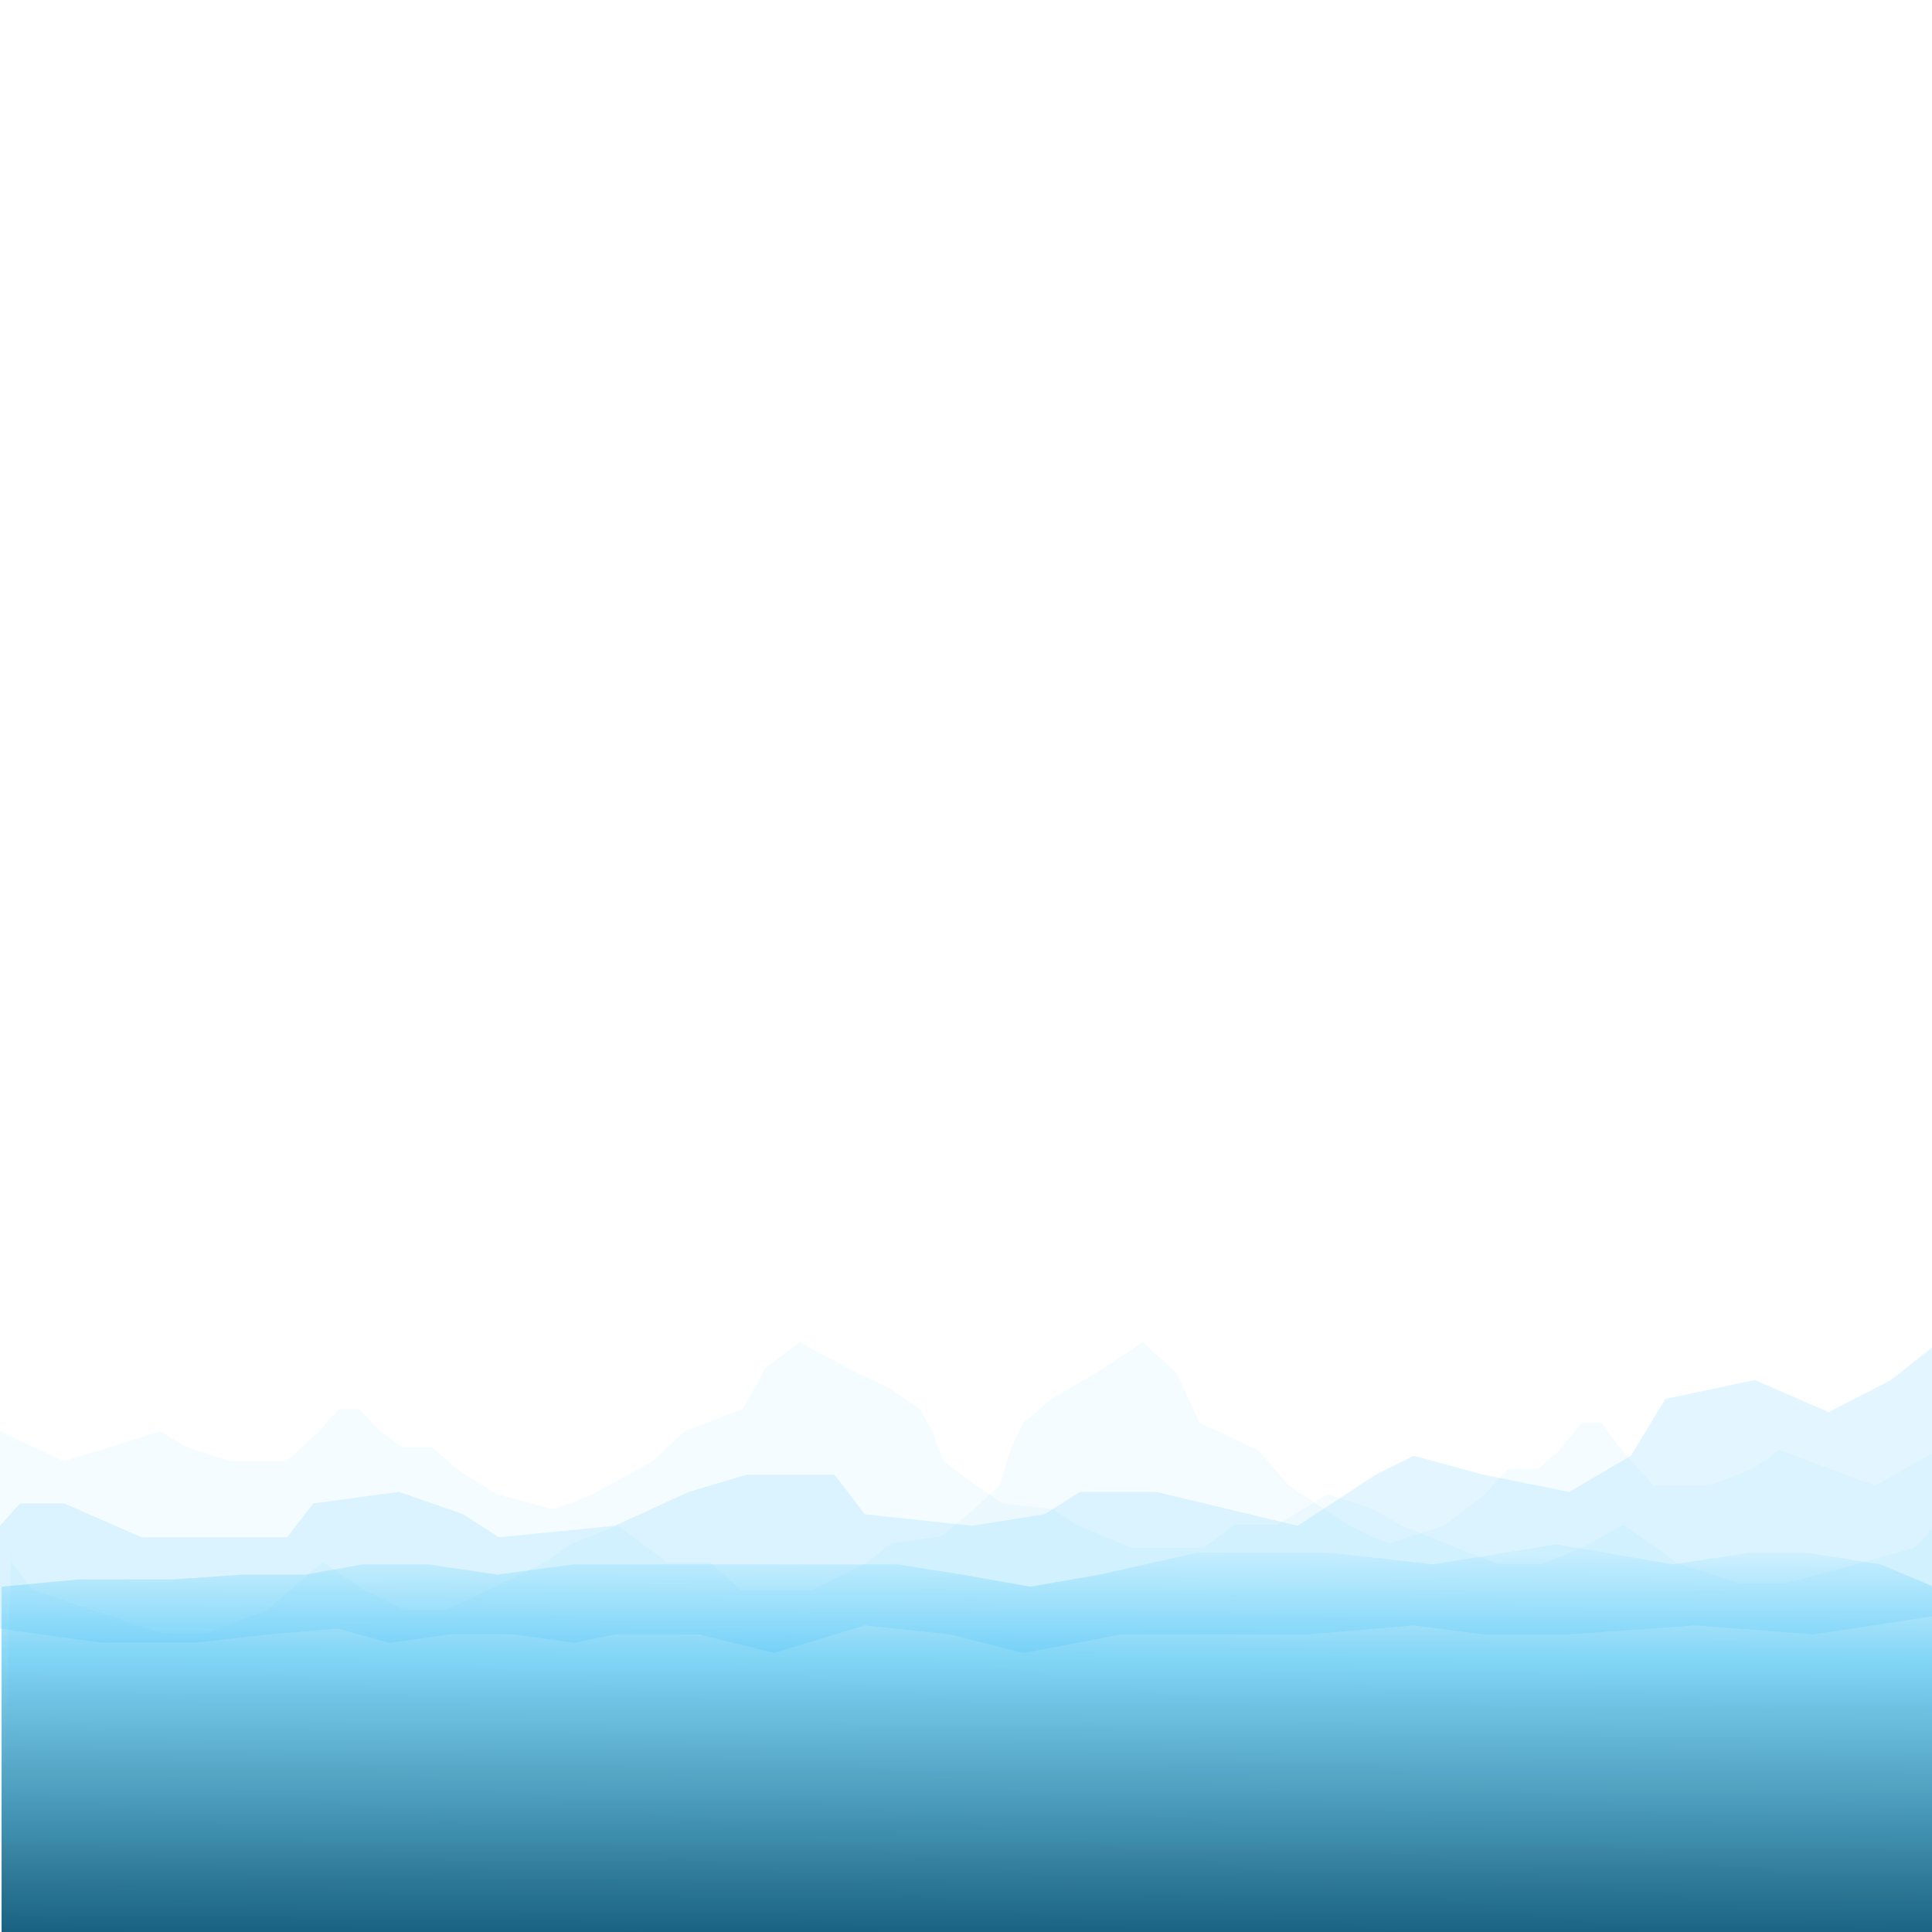 <svg xmlns="http://www.w3.org/2000/svg" xmlns:xlink="http://www.w3.org/1999/xlink" version="1.1" width="1000" height="1000" viewBox="0 0 1000 1000" xml:space="preserve">
<desc>Created with Fabric.js 3.5.0</desc>
<defs>
</defs>
<rect x="0" y="0" width="100%" height="100%" fill="#ffffff"/>
<g transform="matrix(0.625 0 0 0.625 500.82 900.011)" id="912303">
<linearGradient id="SVGID_93" gradientUnits="userSpaceOnUse" gradientTransform="matrix(1 0 0 1 0 0)" x1="769" y1="7" x2="767.5" y2="507">
<stop offset="0%" style="stop-color:rgb(239,251,255);stop-opacity: 1"/>
<stop offset="17.1%" style="stop-color:rgb(141,217,246);stop-opacity: 1"/>
<stop offset="71.354%" style="stop-color:rgb(6,73,102);stop-opacity: 1"/>
</linearGradient>
<path style="stroke: none; stroke-width: 1; stroke-dasharray: none; stroke-linecap: butt; stroke-dashoffset: 0; stroke-linejoin: miter; stroke-miterlimit: 4; is-custom-font: none; font-file-url: none; fill: url(#SVGID_93); fill-rule: nonzero; opacity: 1;" vector-effect="non-scaling-stroke" transform=" translate(-800, -161)" d="M 0 35 L 64 29 H 142 L 199.5 25 H 252 L 299 16.5 H 353 L 410.5 25 L 474 16.5 H 572 H 675.5 H 741.5 L 795.5 25 L 852 35 L 909.5 25 L 989.5 7 H 1101 L 1185.5 16.5 L 1287.5 0 L 1384 16.5 L 1447 7 H 1495.5 L 1556 16.5 L 1600 35 V 322 H 0 V 35 Z" stroke-linecap="round"/>
</g>
<g transform="matrix(0.626 0 0 0.626 500.174 868.394)" id="25937">
<g style="" vector-effect="non-scaling-stroke">
		<g transform="matrix(1 0 0 1 2.5 0)">
<path style="stroke: none; stroke-width: 1; stroke-dasharray: none; stroke-linecap: butt; stroke-dashoffset: 0; stroke-linejoin: miter; stroke-miterlimit: 4; is-custom-font: none; font-file-url: none; fill: rgb(0,178,255); fill-opacity: 0.04; fill-rule: nonzero; opacity: 1;" transform=" translate(-801.5, -277.5)" d="M 1550.53 118.576 L 1603 88.932 V 499.006 L 1502.56 536.061 L 1390.63 555 L 1324.17 536.061 L 1255.22 544.295 L 1194.26 536.061 L 1095.32 555 L 1024.36 522.062 L 916.928 536.061 L 819.988 508.887 L 671.581 522.062 L 587.134 544.295 L 526.172 522.062 L 450.719 544.295 L 369.27 555 L 288.82 536.061 L 179.888 555 H 85.447 L 0 484.184 L 9.494 166.335 V 181.981 L 27.483 205.037 L 75.453 221.506 L 133.417 240.445 H 171.393 L 220.862 221.506 L 266.834 181.981 L 301.312 205.037 L 334.292 221.506 H 369.27 L 403.748 205.037 L 450.719 181.981 L 473.205 166.335 L 510.681 151.513 L 551.656 181.981 H 587.134 L 612.618 205.037 H 639.601 H 671.581 L 717.053 181.981 L 737.04 166.335 L 778.015 160.571 L 802.999 139.985 L 826.484 118.576 L 835.479 88.932 L 845.972 66.699 L 869.458 46.936 L 905.935 25.527 L 944.911 0 L 972.893 25.527 L 991.881 66.699 L 1039.85 88.932 L 1065.84 118.576 L 1115.3 151.513 L 1133.79 160.571 L 1148.78 166.335 L 1194.26 151.513 L 1225.74 127.634 L 1247.22 104.577 H 1272.21 L 1289.7 88.932 L 1307.68 66.699 H 1324.17 L 1340.66 88.932 L 1367.15 118.576 H 1413.62 L 1449.6 104.577 L 1471.08 88.932 L 1512.56 104.577 L 1550.53 118.576 Z" stroke-linecap="round"/>
</g>
		<g transform="matrix(1 0 0 1 1.5 -70.5)">
<path style="stroke: none; stroke-width: 1; stroke-dasharray: none; stroke-linecap: butt; stroke-dashoffset: 0; stroke-linejoin: miter; stroke-miterlimit: 4; is-custom-font: none; font-file-url: none; fill: rgb(0,178,255); fill-opacity: 0.04; fill-rule: nonzero; opacity: 1;" transform=" translate(-800.5, -207)" d="M 52.714 98.376 L 0 73.782 V 414 H 1601 V 150.98 L 1582.93 170.109 L 1534.73 183.772 L 1476.49 199.485 H 1438.34 L 1388.64 183.772 L 1342.45 150.98 L 1307.81 170.109 L 1274.68 183.772 H 1239.53 L 1204.89 170.109 L 1157.7 150.98 L 1135.11 138 L 1097.46 125.703 L 1056.29 150.98 H 1020.64 L 995.04 170.109 H 967.93 H 935.799 L 890.114 150.98 L 870.032 138 L 828.865 133.218 L 803.763 116.139 L 780.167 98.376 L 771.131 73.782 L 760.588 55.337 L 736.992 38.941 L 700.343 21.178 L 661.184 0 L 633.07 21.178 L 613.993 55.337 L 565.797 73.782 L 539.691 98.376 L 489.989 125.703 L 471.414 133.218 L 456.353 138 L 410.667 125.703 L 379.039 105.891 L 357.451 86.762 H 332.349 L 314.778 73.782 L 296.705 55.337 H 280.137 L 263.57 73.782 L 236.962 98.376 H 190.272 L 154.126 86.762 L 132.538 73.782 L 90.869 86.762 L 52.714 98.376 Z" stroke-linecap="round"/>
</g>
		<g transform="matrix(1 0 0 1 2.5 -149)">
<path style="stroke: none; stroke-width: 1; stroke-dasharray: none; stroke-linecap: butt; stroke-dashoffset: 0; stroke-linejoin: miter; stroke-miterlimit: 4; is-custom-font: none; font-file-url: none; fill: rgb(0,178,255); fill-opacity: 0.11; fill-rule: nonzero; opacity: 1;" transform=" translate(-801.5, -128.5)" d="M 1563.5 31.317 L 1603 0 V 225.863 L 1548.5 234.228 L 1499 241.664 L 1402 234.228 L 1297.5 241.664 H 1226.5 L 1169 234.228 L 1081.5 241.664 H 1003.5 H 927 L 846.5 257 L 785.5 241.664 L 715 234.228 L 640 257 L 578 241.664 H 508.5 L 475 248.635 L 424.5 241.664 H 372.5 L 322 248.635 L 279.375 236.883 L 222 241.664 L 161 248.635 H 84.5 L 0 236.883 V 151.84 L 16.5 133.335 H 53 L 117 161.33 H 237.5 L 259 133.335 L 330 123.845 L 383 142.35 L 412.5 161.33 L 508.5 151.84 L 569.5 123.845 L 617.5 109.61 H 690 L 715 142.35 L 804 151.84 L 863.5 142.35 L 893 123.845 H 956 L 1073 151.84 L 1137.5 109.61 L 1169 93.951 L 1226.5 109.61 L 1297.5 123.845 L 1348.5 93.951 L 1377 46.976 L 1451 31.317 L 1512 57.889 L 1563.5 31.317 Z" stroke-linecap="round"/>
</g>
</g>
</g>
</svg>